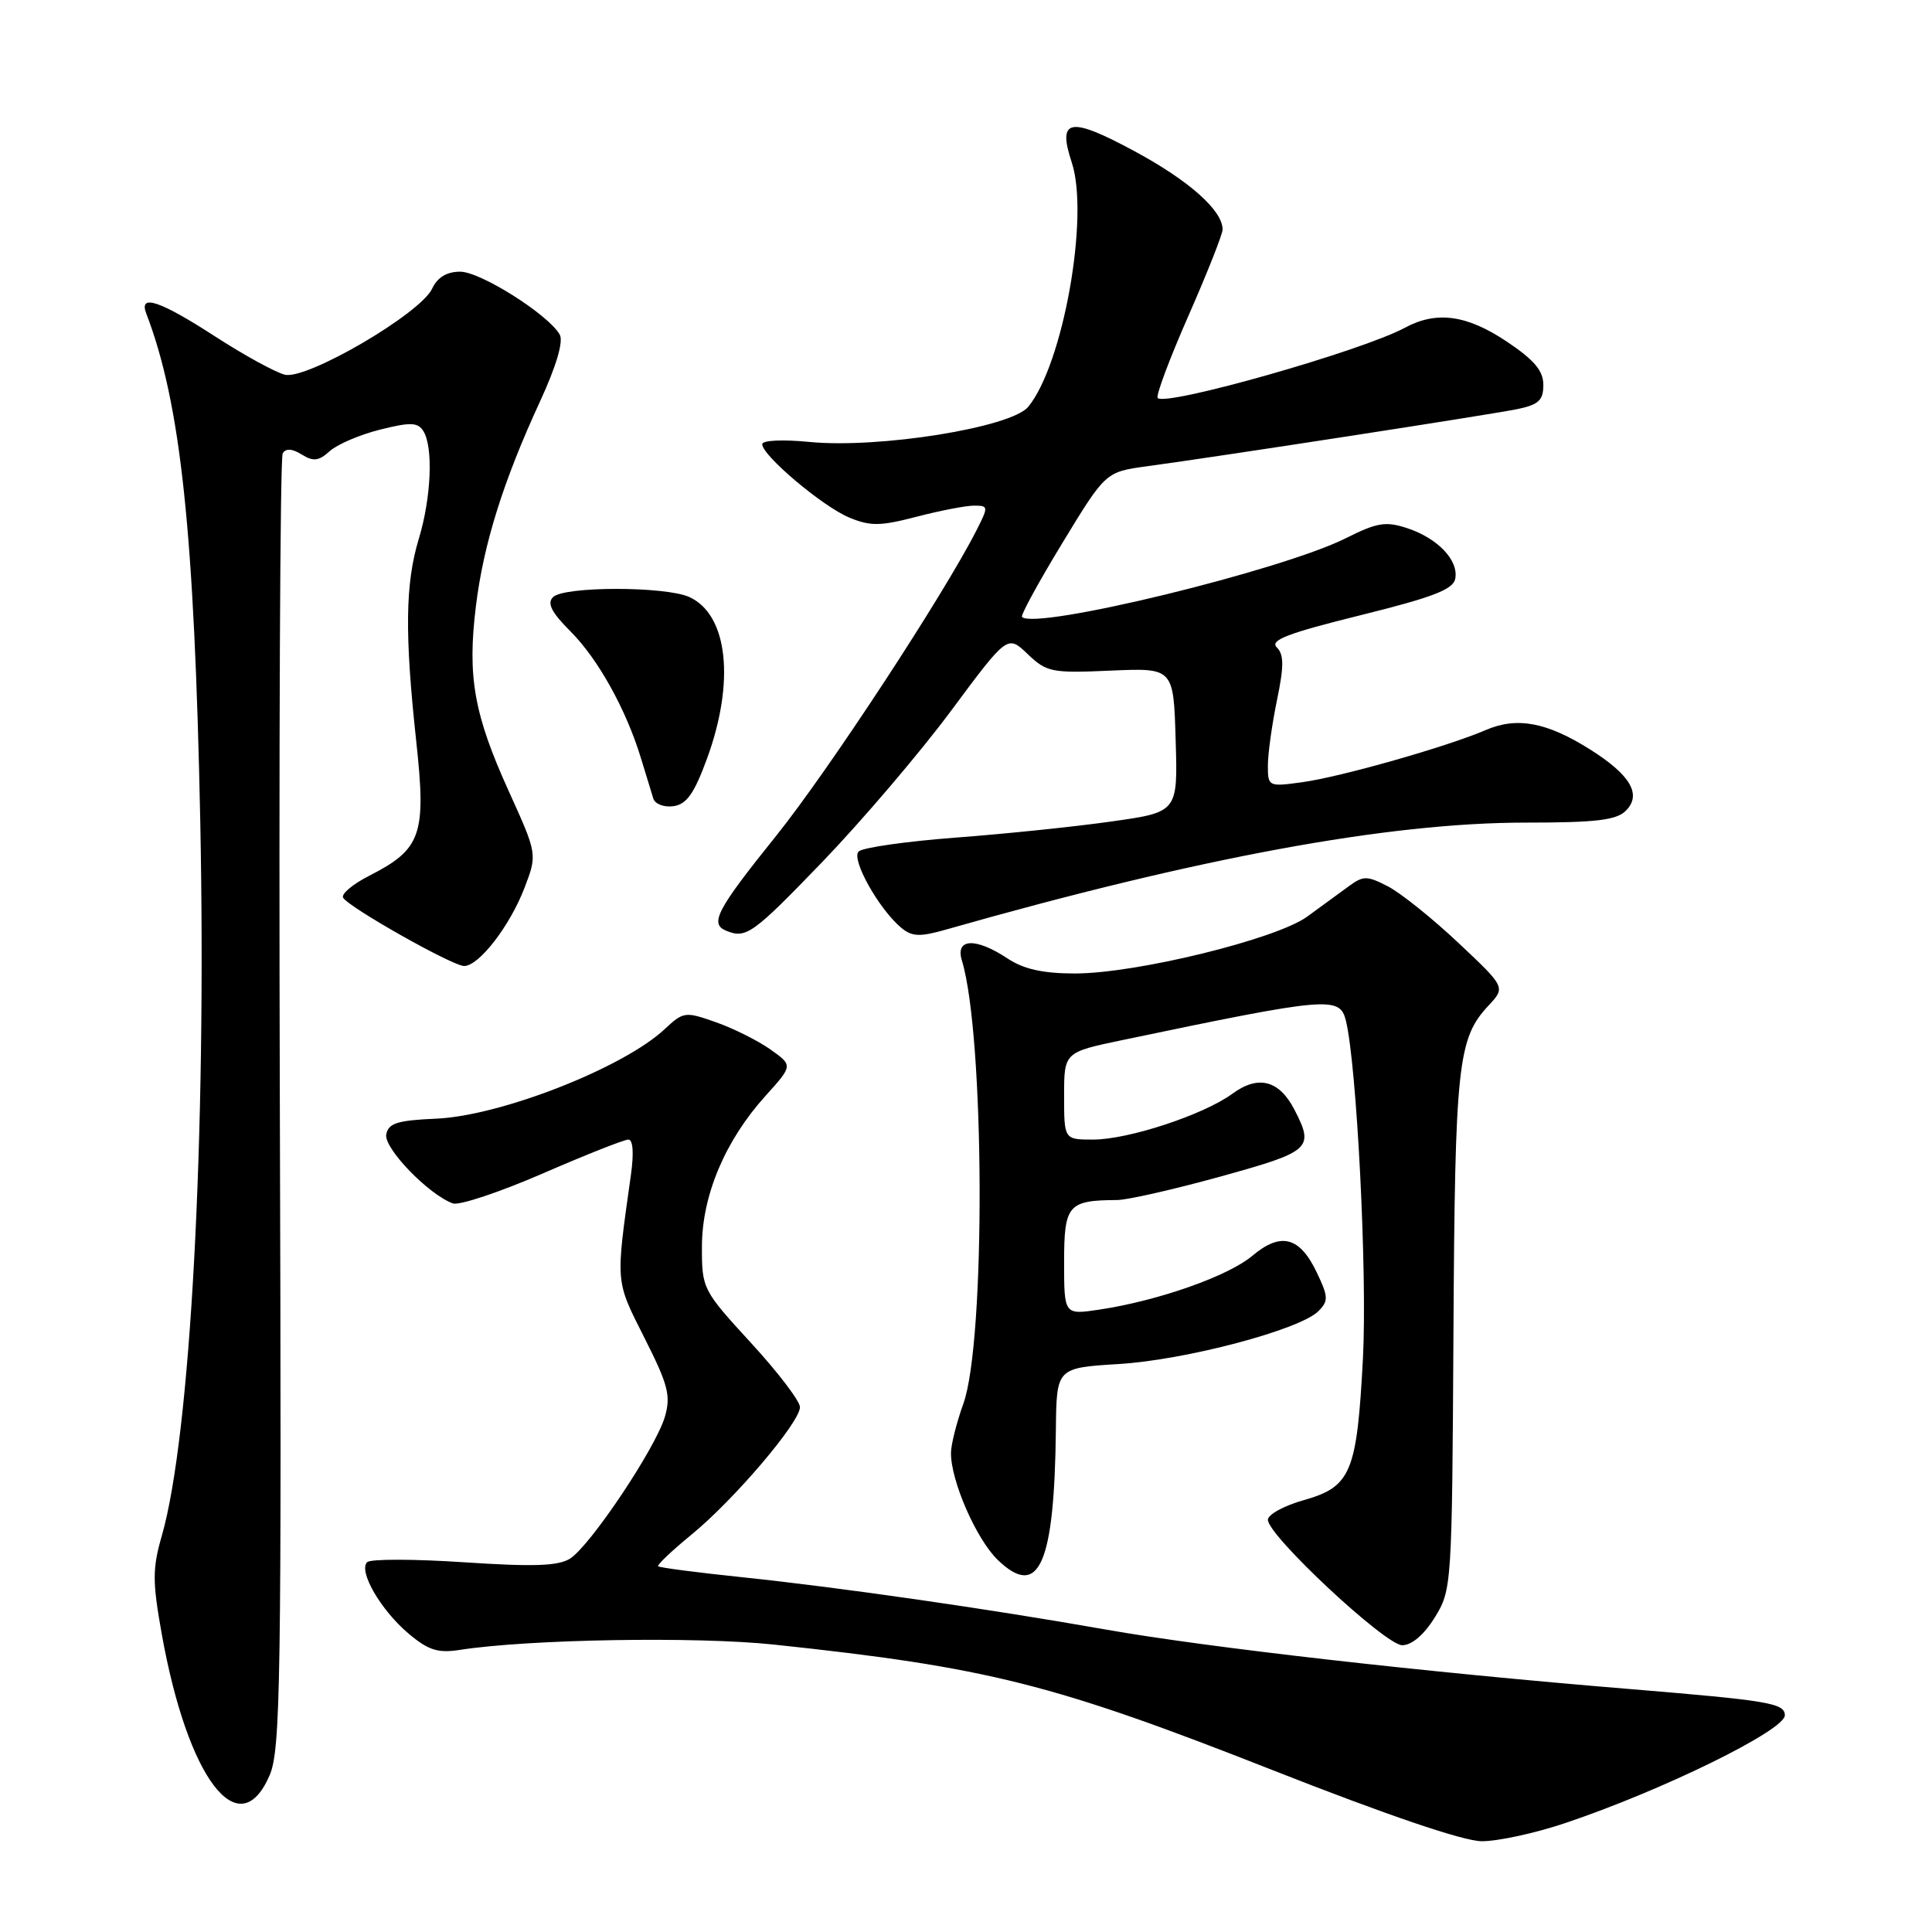 <?xml version="1.0" encoding="UTF-8" standalone="no"?>
<!DOCTYPE svg PUBLIC "-//W3C//DTD SVG 1.1//EN" "http://www.w3.org/Graphics/SVG/1.1/DTD/svg11.dtd" >
<svg xmlns="http://www.w3.org/2000/svg" xmlns:xlink="http://www.w3.org/1999/xlink" version="1.1" viewBox="0 0 256 256">
 <g >
 <path fill="currentColor"
d=" M 207.39 241.57 C 220.26 237.25 236.50 229.28 236.50 227.29 C 236.50 225.68 234.39 225.33 216.00 223.81 C 188.80 221.58 160.05 218.31 146.50 215.92 C 130.99 213.18 111.38 210.36 98.52 209.01 C 92.47 208.38 87.39 207.72 87.21 207.54 C 87.03 207.37 89.01 205.49 91.61 203.36 C 97.27 198.73 106.00 188.47 106.00 186.45 C 106.00 185.66 103.08 181.82 99.50 177.93 C 93.09 170.94 93.00 170.76 93.01 165.17 C 93.02 158.39 96.09 151.12 101.44 145.20 C 105.07 141.18 105.07 141.18 102.10 139.07 C 100.47 137.91 97.22 136.28 94.89 135.46 C 90.79 134.01 90.56 134.04 88.07 136.37 C 82.58 141.50 66.34 147.86 57.79 148.23 C 52.66 148.45 51.46 148.83 51.18 150.32 C 50.83 152.13 56.85 158.35 60.02 159.46 C 60.86 159.75 66.21 157.97 71.90 155.50 C 77.60 153.02 82.71 151.00 83.26 151.00 C 83.88 151.00 84.01 152.80 83.59 155.75 C 81.56 170.19 81.51 169.57 85.39 177.27 C 88.54 183.50 88.91 184.94 88.10 187.73 C 86.89 191.86 78.22 204.82 75.54 206.52 C 73.97 207.51 70.71 207.62 61.50 207.01 C 54.90 206.57 49.12 206.56 48.66 206.99 C 47.44 208.14 50.45 213.36 54.15 216.47 C 56.76 218.67 58.03 219.07 60.93 218.62 C 70.04 217.20 92.25 216.83 102.50 217.91 C 130.93 220.93 139.57 223.11 168.65 234.56 C 183.74 240.50 193.90 243.96 196.32 243.97 C 198.43 243.99 203.41 242.91 207.39 241.57 Z  M 35.72 235.25 C 37.18 231.88 37.32 222.98 37.08 146.29 C 36.94 99.43 37.11 60.63 37.46 60.07 C 37.88 59.38 38.72 59.44 39.99 60.23 C 41.52 61.18 42.24 61.09 43.69 59.78 C 44.69 58.88 47.68 57.60 50.35 56.93 C 54.38 55.92 55.35 55.95 56.09 57.11 C 57.43 59.23 57.15 65.93 55.49 71.41 C 53.70 77.32 53.61 83.97 55.15 98.19 C 56.50 110.61 55.84 112.51 48.95 116.03 C 46.74 117.15 45.17 118.47 45.47 118.96 C 46.29 120.28 59.97 128.00 61.50 128.00 C 63.47 128.00 67.57 122.68 69.50 117.64 C 71.20 113.19 71.20 113.19 67.42 104.85 C 62.80 94.67 61.91 89.66 63.06 80.32 C 64.06 72.12 66.68 63.75 71.58 53.14 C 73.71 48.52 74.68 45.24 74.17 44.34 C 72.70 41.71 63.68 36.00 60.98 36.00 C 59.20 36.00 57.97 36.74 57.26 38.25 C 55.70 41.57 40.63 50.37 37.74 49.65 C 36.47 49.33 32.30 47.04 28.47 44.56 C 21.18 39.84 18.36 38.90 19.38 41.54 C 23.96 53.49 25.76 70.45 26.54 109.00 C 27.37 150.67 25.24 190.28 21.44 203.50 C 20.19 207.84 20.19 209.56 21.43 216.50 C 24.86 235.70 31.67 244.63 35.72 235.25 Z  M 190.12 214.31 C 192.37 210.67 192.40 210.11 192.59 176.56 C 192.79 141.02 193.16 137.60 197.23 133.25 C 199.50 130.82 199.50 130.82 193.25 124.94 C 189.81 121.70 185.62 118.34 183.93 117.46 C 181.11 116.01 180.66 116.01 178.67 117.47 C 177.48 118.35 175.02 120.14 173.22 121.45 C 169.11 124.45 150.51 129.00 142.43 128.99 C 138.19 128.99 135.64 128.42 133.50 127.00 C 129.29 124.21 126.56 124.32 127.45 127.25 C 130.49 137.17 130.62 177.75 127.65 186.00 C 126.76 188.47 126.02 191.40 126.01 192.50 C 125.97 196.21 129.38 203.99 132.24 206.73 C 137.67 211.93 139.72 207.29 139.91 189.38 C 140.00 181.25 140.00 181.25 148.25 180.74 C 157.13 180.20 172.23 176.20 174.69 173.74 C 176.04 172.39 176.02 171.84 174.50 168.65 C 172.23 163.86 169.73 163.21 165.94 166.40 C 162.73 169.10 153.46 172.36 145.68 173.53 C 141.00 174.23 141.00 174.23 141.00 167.23 C 141.00 159.65 141.52 159.05 148.00 159.01 C 149.38 159.01 155.56 157.60 161.75 155.89 C 173.74 152.57 174.17 152.17 171.51 147.02 C 169.49 143.12 166.72 142.41 163.29 144.93 C 159.47 147.72 149.51 151.00 144.84 151.00 C 141.00 151.00 141.00 151.00 141.00 145.21 C 141.00 139.43 141.00 139.43 148.75 137.81 C 176.10 132.09 177.53 131.97 178.34 135.25 C 179.78 141.13 181.18 168.73 180.60 179.92 C 179.80 195.14 179.03 197.00 172.75 198.78 C 170.14 199.51 168.00 200.69 168.00 201.38 C 168.00 203.47 183.57 218.00 185.80 218.00 C 187.07 218.00 188.70 216.61 190.12 214.31 Z  M 109.00 114.17 C 114.22 108.74 121.88 99.76 126.00 94.21 C 133.50 84.11 133.50 84.11 136.17 86.67 C 138.69 89.07 139.36 89.21 147.17 88.86 C 155.50 88.50 155.50 88.50 155.78 98.05 C 156.07 107.61 156.07 107.61 147.28 108.85 C 142.44 109.54 133.14 110.50 126.60 110.99 C 120.06 111.49 114.29 112.31 113.77 112.83 C 112.75 113.85 116.47 120.49 119.44 122.95 C 120.85 124.12 121.90 124.16 125.33 123.18 C 158.82 113.64 183.94 109.00 202.14 109.00 C 211.45 109.00 214.18 108.68 215.43 107.43 C 217.57 105.29 216.07 102.70 210.73 99.33 C 204.97 95.69 201.01 94.95 196.88 96.73 C 191.78 98.93 177.66 102.95 172.53 103.65 C 168.08 104.26 168.00 104.22 168.00 101.45 C 168.00 99.89 168.54 96.01 169.20 92.81 C 170.14 88.26 170.14 86.74 169.18 85.78 C 168.23 84.83 170.59 83.92 180.23 81.53 C 189.88 79.14 192.56 78.11 192.83 76.68 C 193.29 74.24 190.51 71.32 186.45 69.98 C 183.61 69.05 182.46 69.24 178.32 71.32 C 169.84 75.58 137.19 83.52 135.42 81.75 C 135.21 81.55 137.62 77.13 140.77 71.95 C 146.50 62.53 146.50 62.53 152.00 61.78 C 161.62 60.48 197.36 54.96 201.00 54.22 C 203.88 53.63 204.50 53.05 204.50 51.00 C 204.50 49.12 203.29 47.69 199.64 45.25 C 194.34 41.71 190.34 41.17 186.15 43.43 C 180.47 46.50 154.53 53.87 153.40 52.74 C 153.13 52.46 154.95 47.58 157.45 41.90 C 159.95 36.21 162.00 31.04 162.00 30.41 C 162.00 27.88 157.58 23.95 150.34 20.04 C 141.72 15.39 140.08 15.69 142.02 21.55 C 144.37 28.67 140.86 48.32 136.24 53.91 C 133.97 56.65 116.46 59.46 107.25 58.56 C 103.71 58.21 101.00 58.34 101.00 58.86 C 101.00 60.36 108.98 67.09 112.51 68.57 C 115.32 69.74 116.62 69.73 121.45 68.47 C 124.56 67.66 127.99 67.00 129.07 67.00 C 130.98 67.00 130.99 67.12 129.40 70.25 C 125.01 78.88 109.80 102.08 102.83 110.77 C 94.93 120.60 93.98 122.42 96.25 123.34 C 98.87 124.40 99.76 123.76 109.00 114.17 Z  M 93.69 100.50 C 97.42 90.29 96.45 81.44 91.34 79.11 C 88.17 77.67 74.73 77.67 73.28 79.12 C 72.46 79.94 73.07 81.13 75.58 83.65 C 79.25 87.31 82.98 94.04 84.94 100.50 C 85.61 102.70 86.34 105.09 86.57 105.82 C 86.80 106.55 88.01 107.00 89.25 106.82 C 90.99 106.57 91.99 105.14 93.69 100.50 Z "/>
</g>
</svg>